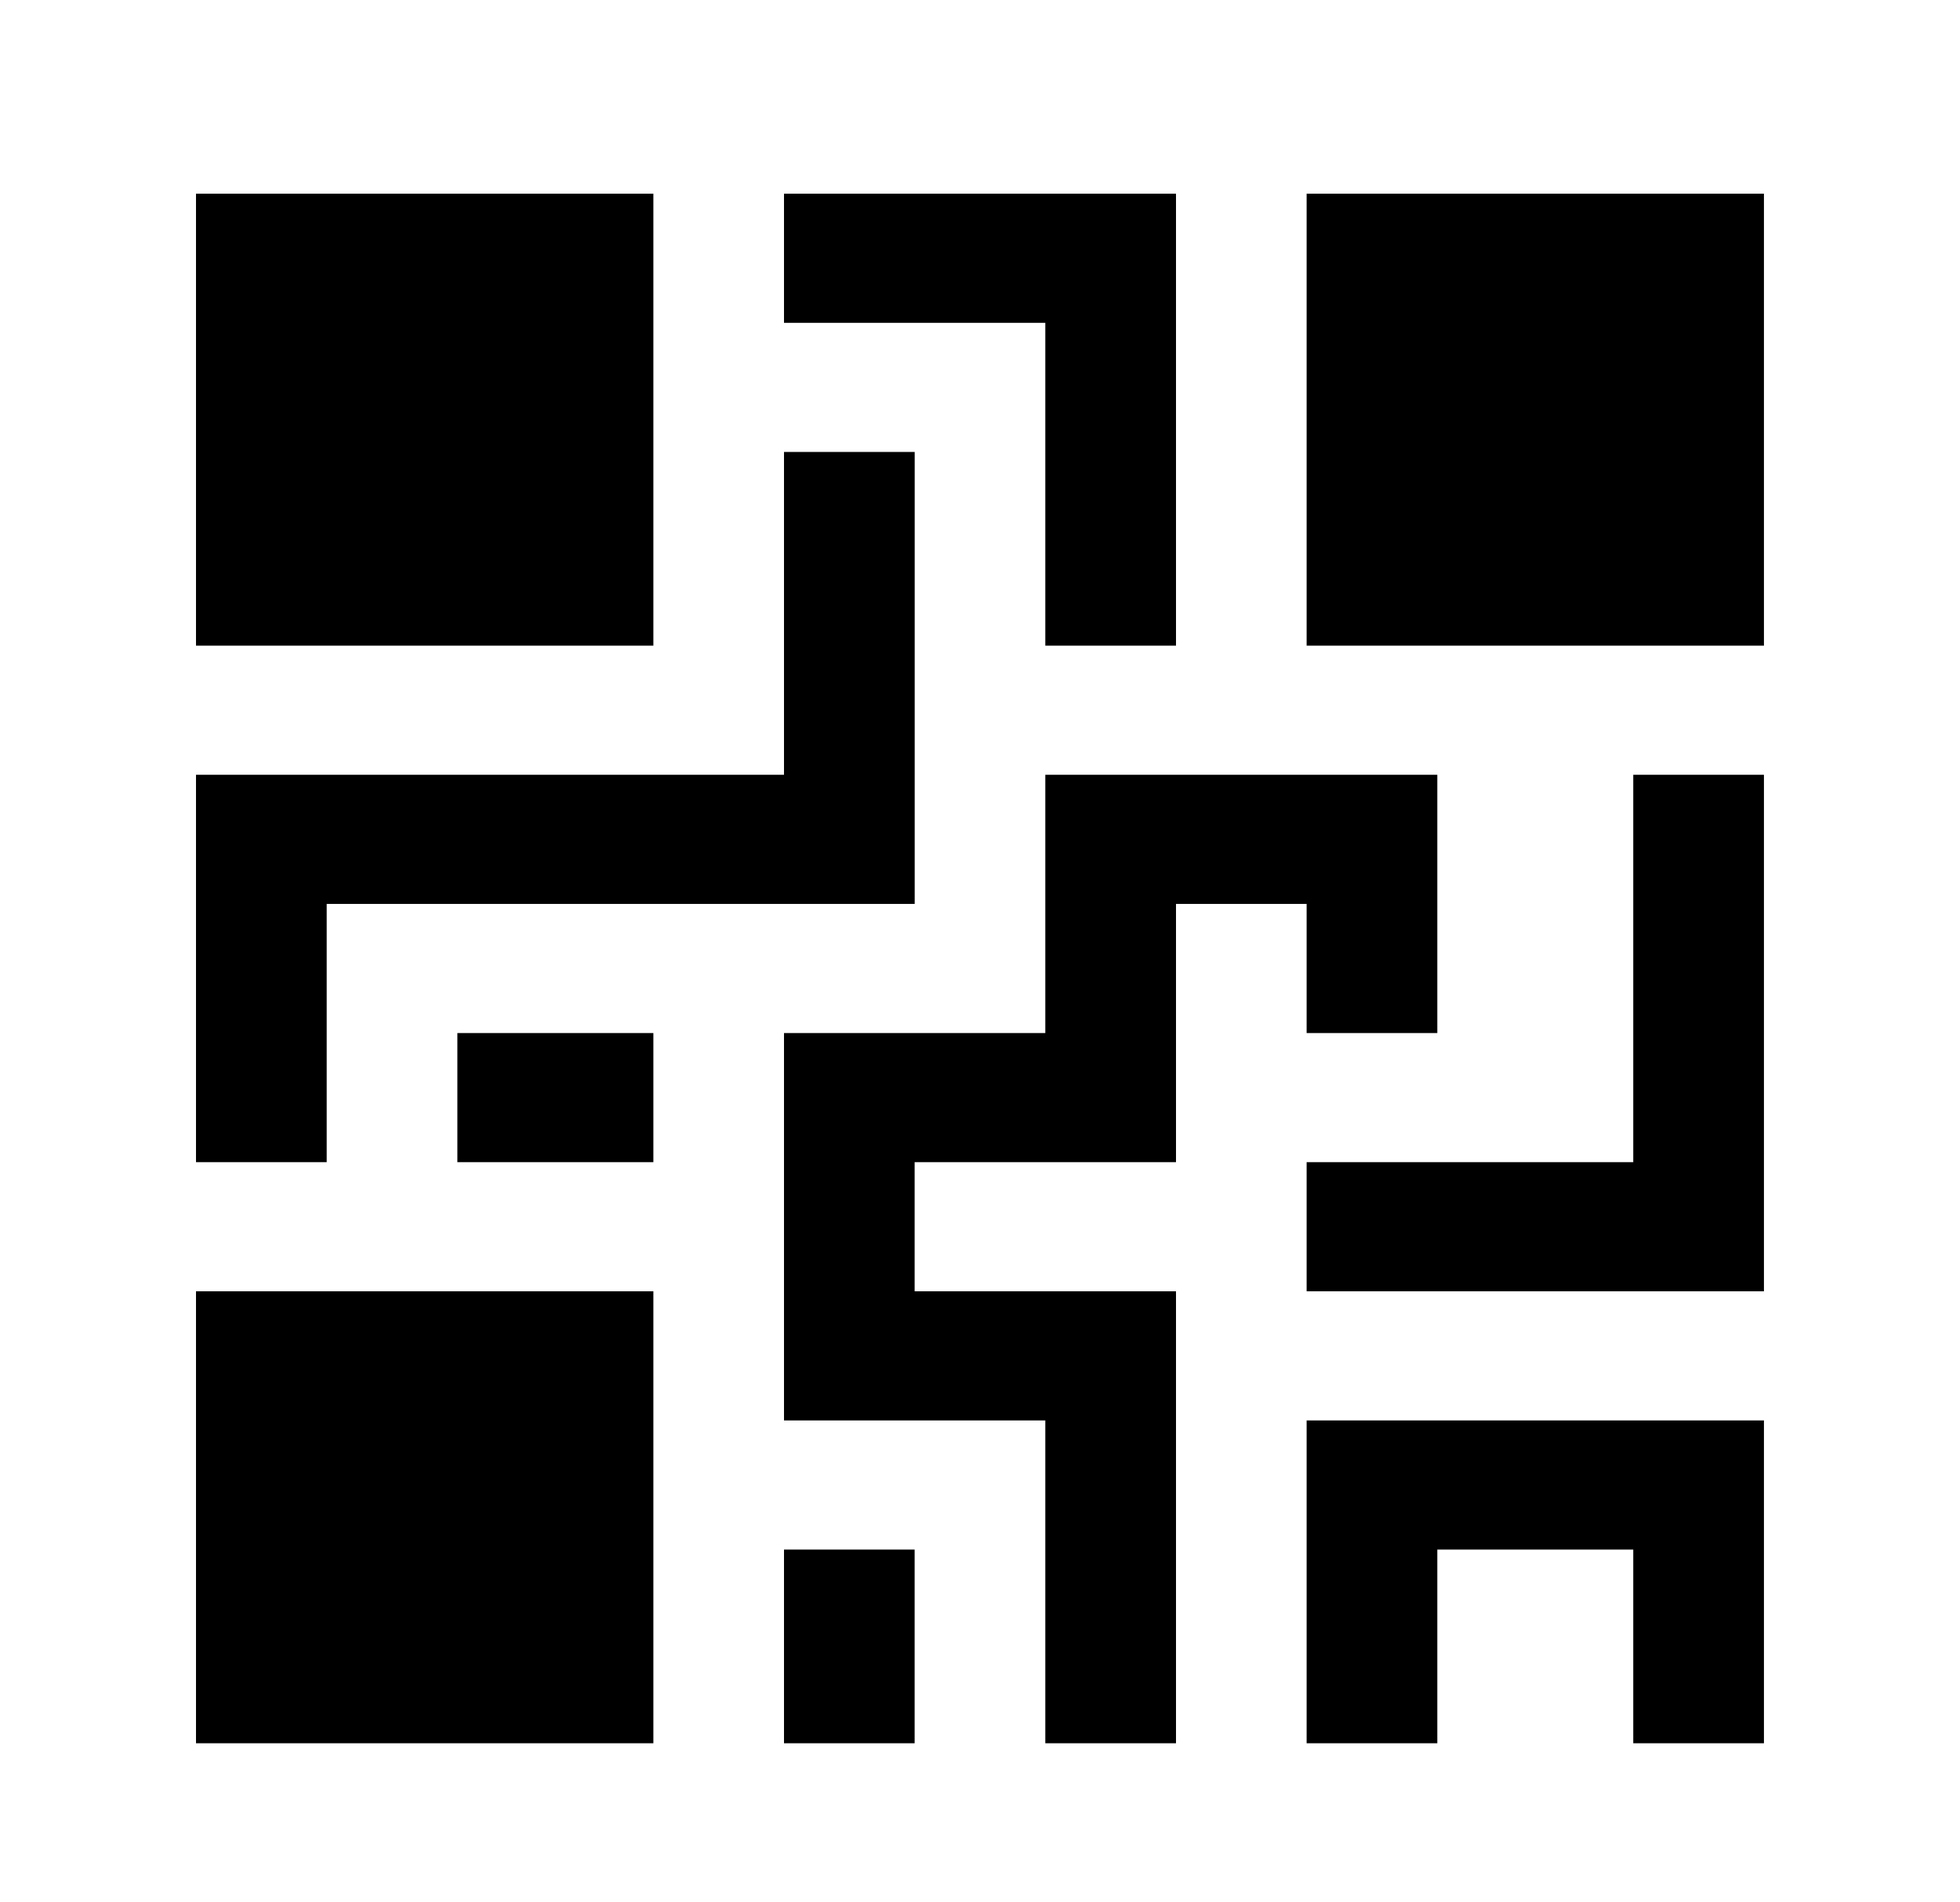 <svg width="34" height="33" viewBox="0 0 34 33" fill="none" xmlns="http://www.w3.org/2000/svg">
<path d="M11.334 3.36H3.4V11.2H11.334V3.36Z" fill="black"/>
<path d="M11.334 22.4H3.4V30.24H11.334V22.4Z" fill="black"/>
<path d="M30.599 3.36H22.666V11.2H30.599V3.36Z" fill="black"/>
<path d="M28.332 13.44V20.16H22.666V22.4H30.599V13.44H28.332Z" fill="black"/>
<path d="M22.666 24.64V30.24H24.933V26.88H28.332V30.24H30.599V24.64H22.666Z" fill="black"/>
<path d="M13.6 3.36V5.6H18.133V11.2H20.4V3.36H13.6Z" fill="black"/>
<path d="M18.133 13.44V17.92H13.6V24.64H18.133V30.24H20.4V22.4H15.866V20.16H20.4V15.68H22.666V17.92H24.933V13.44H18.133Z" fill="black"/>
<path d="M15.866 26.88H13.6V30.24H15.866V26.88Z" fill="black"/>
<path d="M11.334 17.92H7.934V20.16H11.334V17.92Z" fill="black"/>
<path d="M13.6 7.84V13.44H3.4V20.16H5.667V15.68H15.867V7.84H13.6Z" fill="black"/>
</svg>
